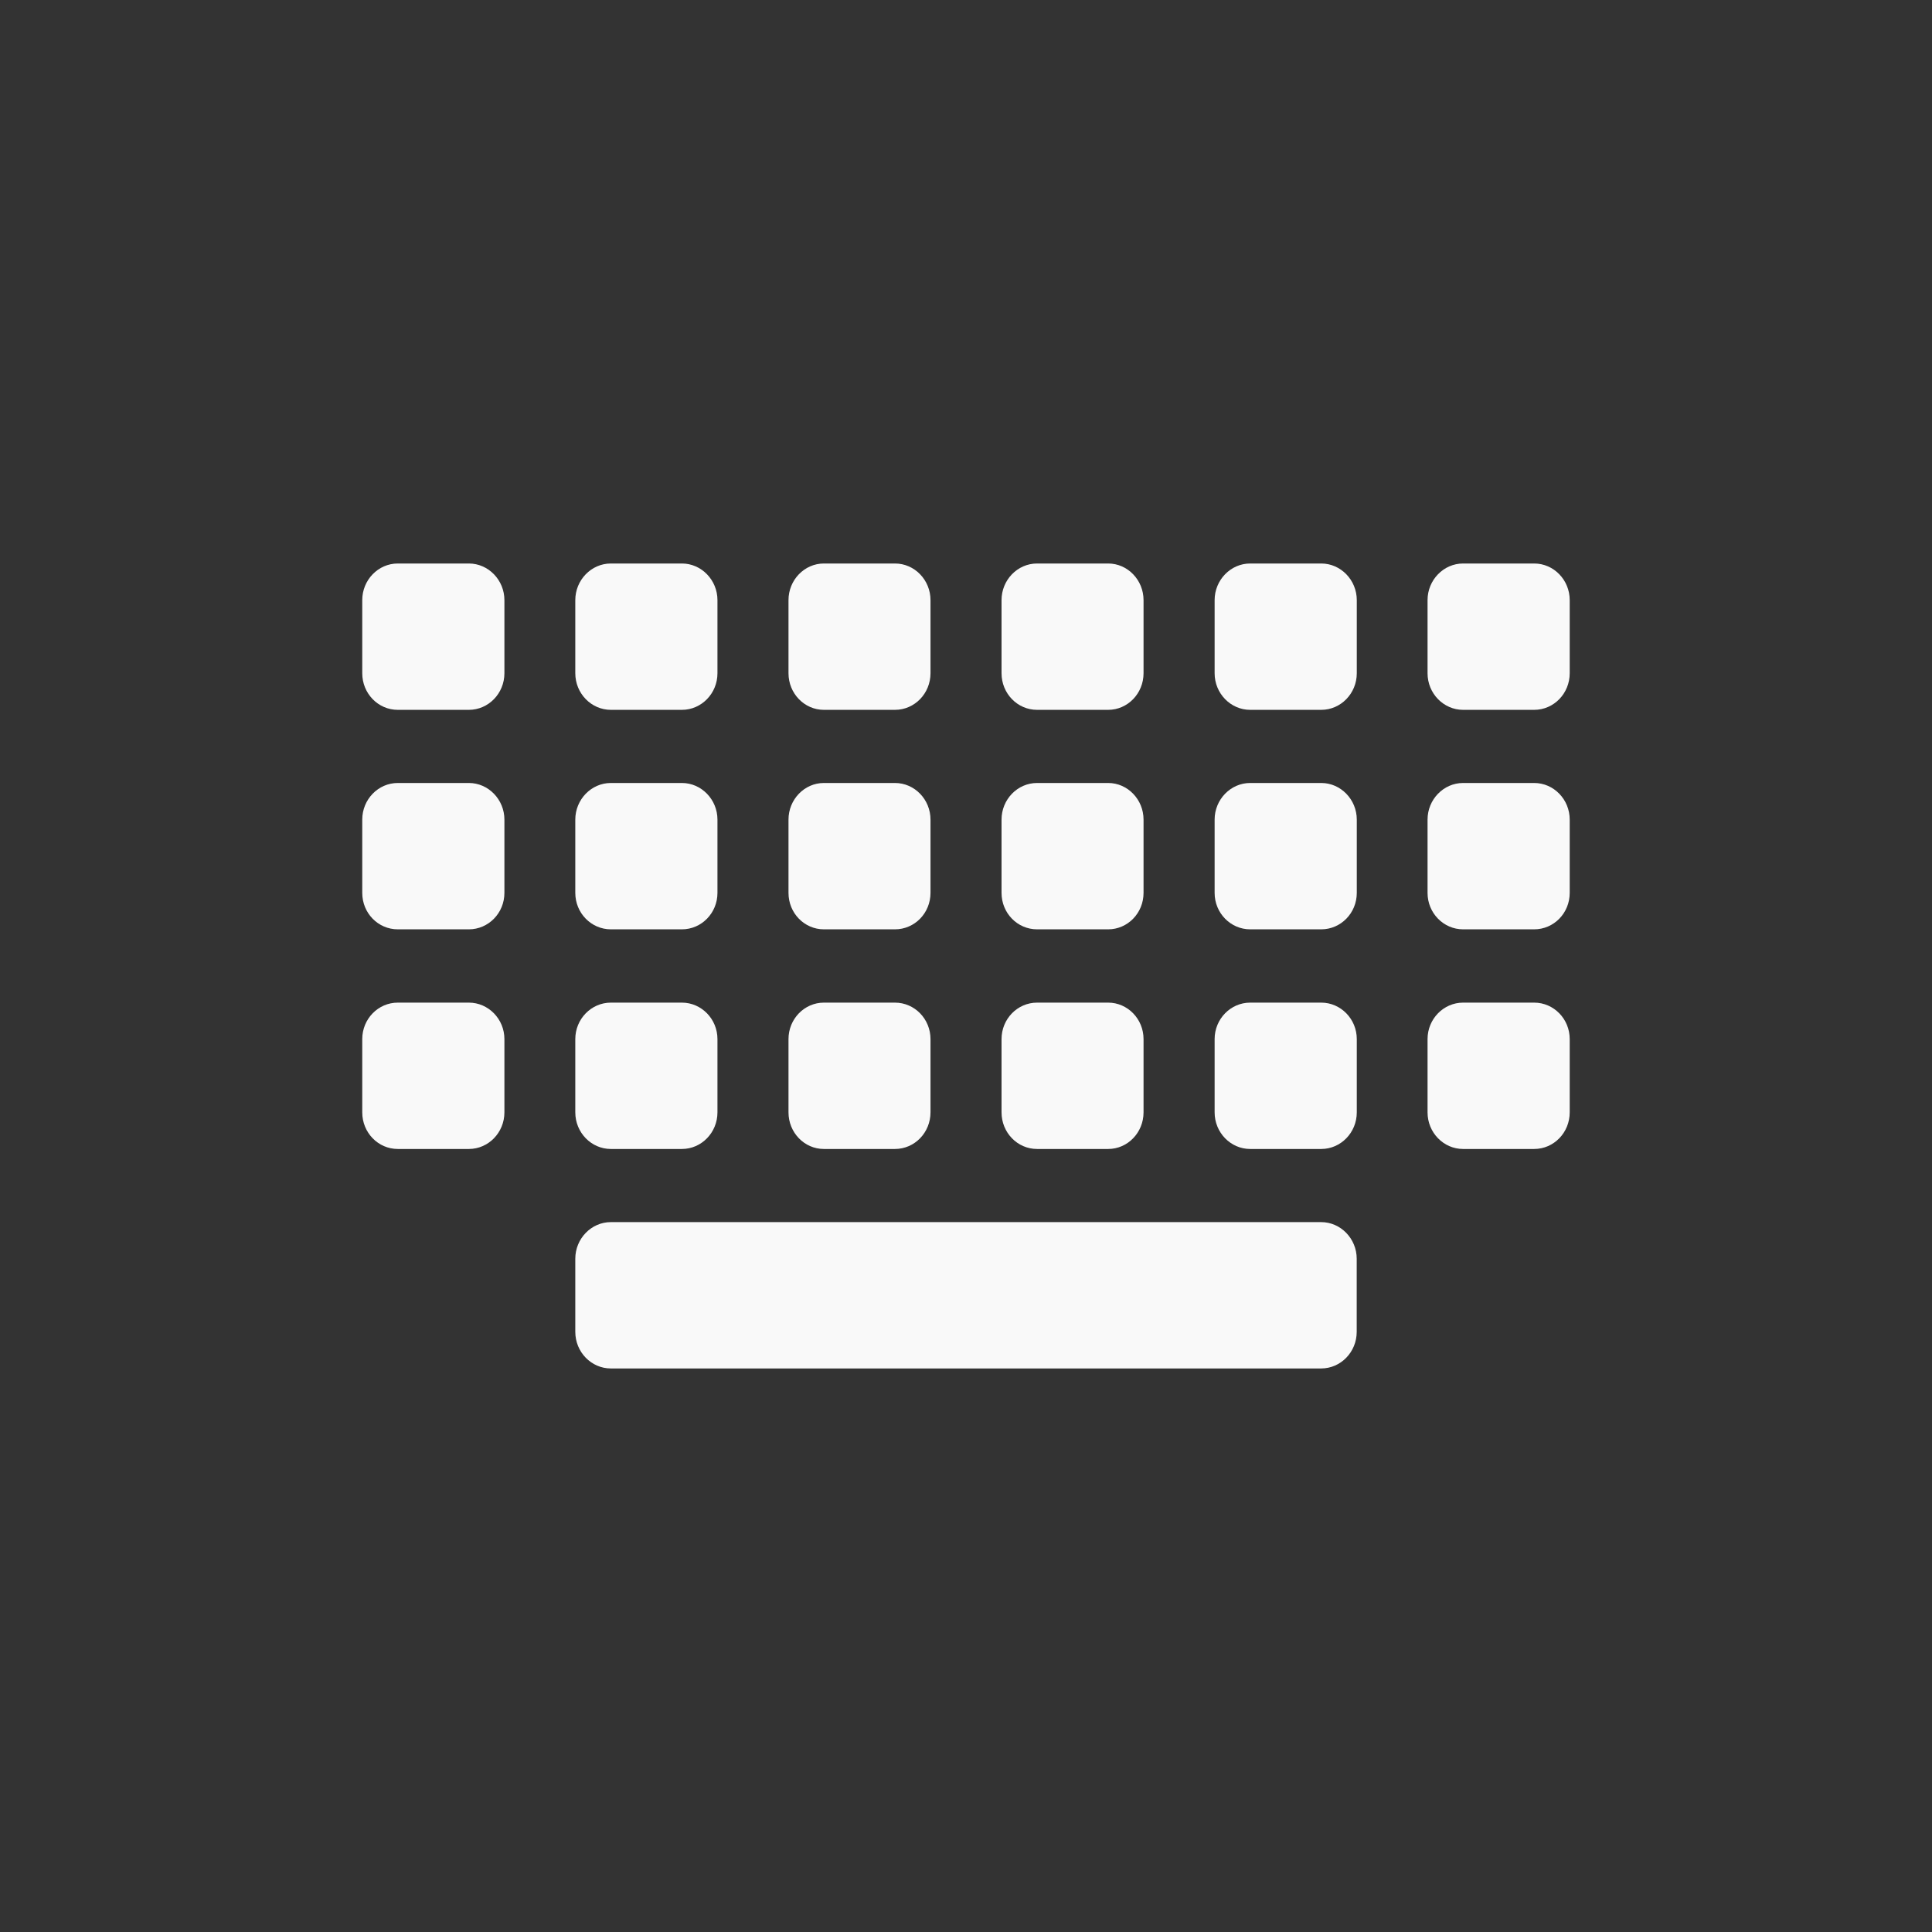 <!-- color: #67707b --><svg xmlns="http://www.w3.org/2000/svg" viewBox="0 0 48 48"><rect x="0" y="0" width="48" height="48" fill="#333333" stroke="none"/><g><path d="m 9.883 14 l 1.766 0 c 0.484 0 0.883 0.41 0.883 0.91 l 0 1.816 c 0 0.504 -0.398 0.91 -0.883 0.91 l -1.766 0 c -0.488 0 -0.883 -0.406 -0.883 -0.91 l 0 -1.816 c 0 -0.5 0.395 -0.91 0.883 -0.91 m 0 0" fill="#f9f9f9" stroke="none" fill-rule="nonzero" fill-opacity="1"/><path d="m 15.176 14 l 1.766 0 c 0.484 0 0.883 0.41 0.883 0.91 l 0 1.816 c 0 0.504 -0.398 0.91 -0.883 0.91 l -1.766 0 c -0.484 0 -0.883 -0.406 -0.883 -0.91 l 0 -1.816 c 0 -0.5 0.398 -0.91 0.883 -0.91 m 0 0" fill="#f9f9f9" stroke="none" fill-rule="nonzero" fill-opacity="1"/><path d="m 20.469 14 l 1.766 0 c 0.488 0 0.883 0.41 0.883 0.91 l 0 1.816 c 0 0.504 -0.395 0.91 -0.883 0.91 l -1.766 0 c -0.484 0 -0.879 -0.406 -0.879 -0.91 l 0 -1.816 c 0 -0.5 0.395 -0.91 0.879 -0.91 m 0 0" fill="#f9f9f9" stroke="none" fill-rule="nonzero" fill-opacity="1"/><path d="m 25.766 14 l 1.766 0 c 0.484 0 0.879 0.41 0.879 0.91 l 0 1.816 c 0 0.504 -0.395 0.91 -0.879 0.91 l -1.766 0 c -0.488 0 -0.883 -0.406 -0.883 -0.91 l 0 -1.816 c 0 -0.5 0.395 -0.91 0.883 -0.91 m 0 0" fill="#f9f9f9" stroke="none" fill-rule="nonzero" fill-opacity="1"/><path d="m 31.06 14 l 1.766 0 c 0.484 0 0.883 0.41 0.883 0.91 l 0 1.816 c 0 0.504 -0.398 0.91 -0.883 0.91 l -1.766 0 c -0.484 0 -0.883 -0.406 -0.883 -0.91 l 0 -1.816 c 0 -0.5 0.398 -0.91 0.883 -0.91 m 0 0" fill="#f9f9f9" stroke="none" fill-rule="nonzero" fill-opacity="1"/><path d="m 36.35 14 l 1.766 0 c 0.488 0 0.883 0.41 0.883 0.91 l 0 1.816 c 0 0.504 -0.395 0.91 -0.883 0.91 l -1.766 0 c -0.484 0 -0.883 -0.406 -0.883 -0.91 l 0 -1.816 c 0 -0.5 0.398 -0.91 0.883 -0.91 m 0 0" fill="#f9f9f9" stroke="none" fill-rule="nonzero" fill-opacity="1"/><path d="m 9.883 19.453 l 1.766 0 c 0.484 0 0.883 0.41 0.883 0.91 l 0 1.82 c 0 0.504 -0.398 0.906 -0.883 0.906 l -1.766 0 c -0.488 0 -0.883 -0.402 -0.883 -0.906 l 0 -1.82 c 0 -0.5 0.395 -0.91 0.883 -0.91 m 0 0" fill="#f9f9f9" stroke="none" fill-rule="nonzero" fill-opacity="1"/><path d="m 15.176 19.453 l 1.766 0 c 0.484 0 0.883 0.41 0.883 0.91 l 0 1.82 c 0 0.504 -0.398 0.906 -0.883 0.906 l -1.766 0 c -0.484 0 -0.883 -0.402 -0.883 -0.906 l 0 -1.82 c 0 -0.5 0.398 -0.91 0.883 -0.91 m 0 0" fill="#f9f9f9" stroke="none" fill-rule="nonzero" fill-opacity="1"/><path d="m 20.469 19.453 l 1.766 0 c 0.488 0 0.883 0.41 0.883 0.91 l 0 1.82 c 0 0.504 -0.395 0.906 -0.883 0.906 l -1.766 0 c -0.484 0 -0.879 -0.402 -0.879 -0.906 l 0 -1.82 c 0 -0.5 0.395 -0.91 0.879 -0.91 m 0 0" fill="#f9f9f9" stroke="none" fill-rule="nonzero" fill-opacity="1"/><path d="m 25.766 19.453 l 1.766 0 c 0.484 0 0.879 0.41 0.879 0.91 l 0 1.82 c 0 0.504 -0.395 0.906 -0.879 0.906 l -1.766 0 c -0.488 0 -0.883 -0.402 -0.883 -0.906 l 0 -1.82 c 0 -0.5 0.395 -0.91 0.883 -0.91 m 0 0" fill="#f9f9f9" stroke="none" fill-rule="nonzero" fill-opacity="1"/><path d="m 31.06 19.453 l 1.766 0 c 0.484 0 0.883 0.41 0.883 0.91 l 0 1.82 c 0 0.504 -0.398 0.906 -0.883 0.906 l -1.766 0 c -0.484 0 -0.883 -0.402 -0.883 -0.906 l 0 -1.82 c 0 -0.5 0.398 -0.91 0.883 -0.91 m 0 0" fill="#f9f9f9" stroke="none" fill-rule="nonzero" fill-opacity="1"/><path d="m 36.35 19.453 l 1.766 0 c 0.488 0 0.883 0.41 0.883 0.91 l 0 1.82 c 0 0.504 -0.395 0.906 -0.883 0.906 l -1.766 0 c -0.484 0 -0.883 -0.402 -0.883 -0.906 l 0 -1.82 c 0 -0.5 0.398 -0.91 0.883 -0.91 m 0 0" fill="#f9f9f9" stroke="none" fill-rule="nonzero" fill-opacity="1"/><path d="m 9.883 24.91 l 1.766 0 c 0.484 0 0.883 0.406 0.883 0.906 l 0 1.82 c 0 0.504 -0.398 0.91 -0.883 0.91 l -1.766 0 c -0.488 0 -0.883 -0.406 -0.883 -0.91 l 0 -1.82 c 0 -0.5 0.395 -0.906 0.883 -0.906 m 0 0" fill="#f9f9f9" stroke="none" fill-rule="nonzero" fill-opacity="1"/><path d="m 15.176 24.91 l 1.766 0 c 0.484 0 0.883 0.406 0.883 0.906 l 0 1.82 c 0 0.504 -0.398 0.91 -0.883 0.91 l -1.766 0 c -0.484 0 -0.883 -0.406 -0.883 -0.91 l 0 -1.82 c 0 -0.5 0.398 -0.906 0.883 -0.906 m 0 0" fill="#f9f9f9" stroke="none" fill-rule="nonzero" fill-opacity="1"/><path d="m 20.469 24.91 l 1.766 0 c 0.488 0 0.883 0.406 0.883 0.906 l 0 1.82 c 0 0.504 -0.395 0.91 -0.883 0.91 l -1.766 0 c -0.484 0 -0.879 -0.406 -0.879 -0.91 l 0 -1.82 c 0 -0.5 0.395 -0.906 0.879 -0.906 m 0 0" fill="#f9f9f9" stroke="none" fill-rule="nonzero" fill-opacity="1"/><path d="m 25.766 24.91 l 1.766 0 c 0.484 0 0.879 0.406 0.879 0.906 l 0 1.82 c 0 0.504 -0.395 0.91 -0.879 0.91 l -1.766 0 c -0.488 0 -0.883 -0.406 -0.883 -0.91 l 0 -1.82 c 0 -0.5 0.395 -0.906 0.883 -0.906 m 0 0" fill="#f9f9f9" stroke="none" fill-rule="nonzero" fill-opacity="1"/><path d="m 31.06 24.91 l 1.766 0 c 0.484 0 0.883 0.406 0.883 0.906 l 0 1.82 c 0 0.504 -0.398 0.91 -0.883 0.91 l -1.766 0 c -0.484 0 -0.883 -0.406 -0.883 -0.91 l 0 -1.82 c 0 -0.5 0.398 -0.906 0.883 -0.906 m 0 0" fill="#f9f9f9" stroke="none" fill-rule="nonzero" fill-opacity="1"/><path d="m 36.35 24.91 l 1.766 0 c 0.488 0 0.883 0.406 0.883 0.906 l 0 1.82 c 0 0.504 -0.395 0.91 -0.883 0.91 l -1.766 0 c -0.484 0 -0.883 -0.406 -0.883 -0.91 l 0 -1.82 c 0 -0.5 0.398 -0.906 0.883 -0.906 m 0 0" fill="#f9f9f9" stroke="none" fill-rule="nonzero" fill-opacity="1"/><path d="m 15.176 30.363 l 17.648 0 c 0.484 0 0.883 0.41 0.883 0.91 l 0 1.816 c 0 0.504 -0.398 0.91 -0.883 0.91 l -17.648 0 c -0.484 0 -0.883 -0.406 -0.883 -0.91 l 0 -1.816 c 0 -0.5 0.398 -0.91 0.883 -0.91 m 0 0" fill="#f9f9f9" stroke="none" fill-rule="nonzero" fill-opacity="1"/></g></svg>